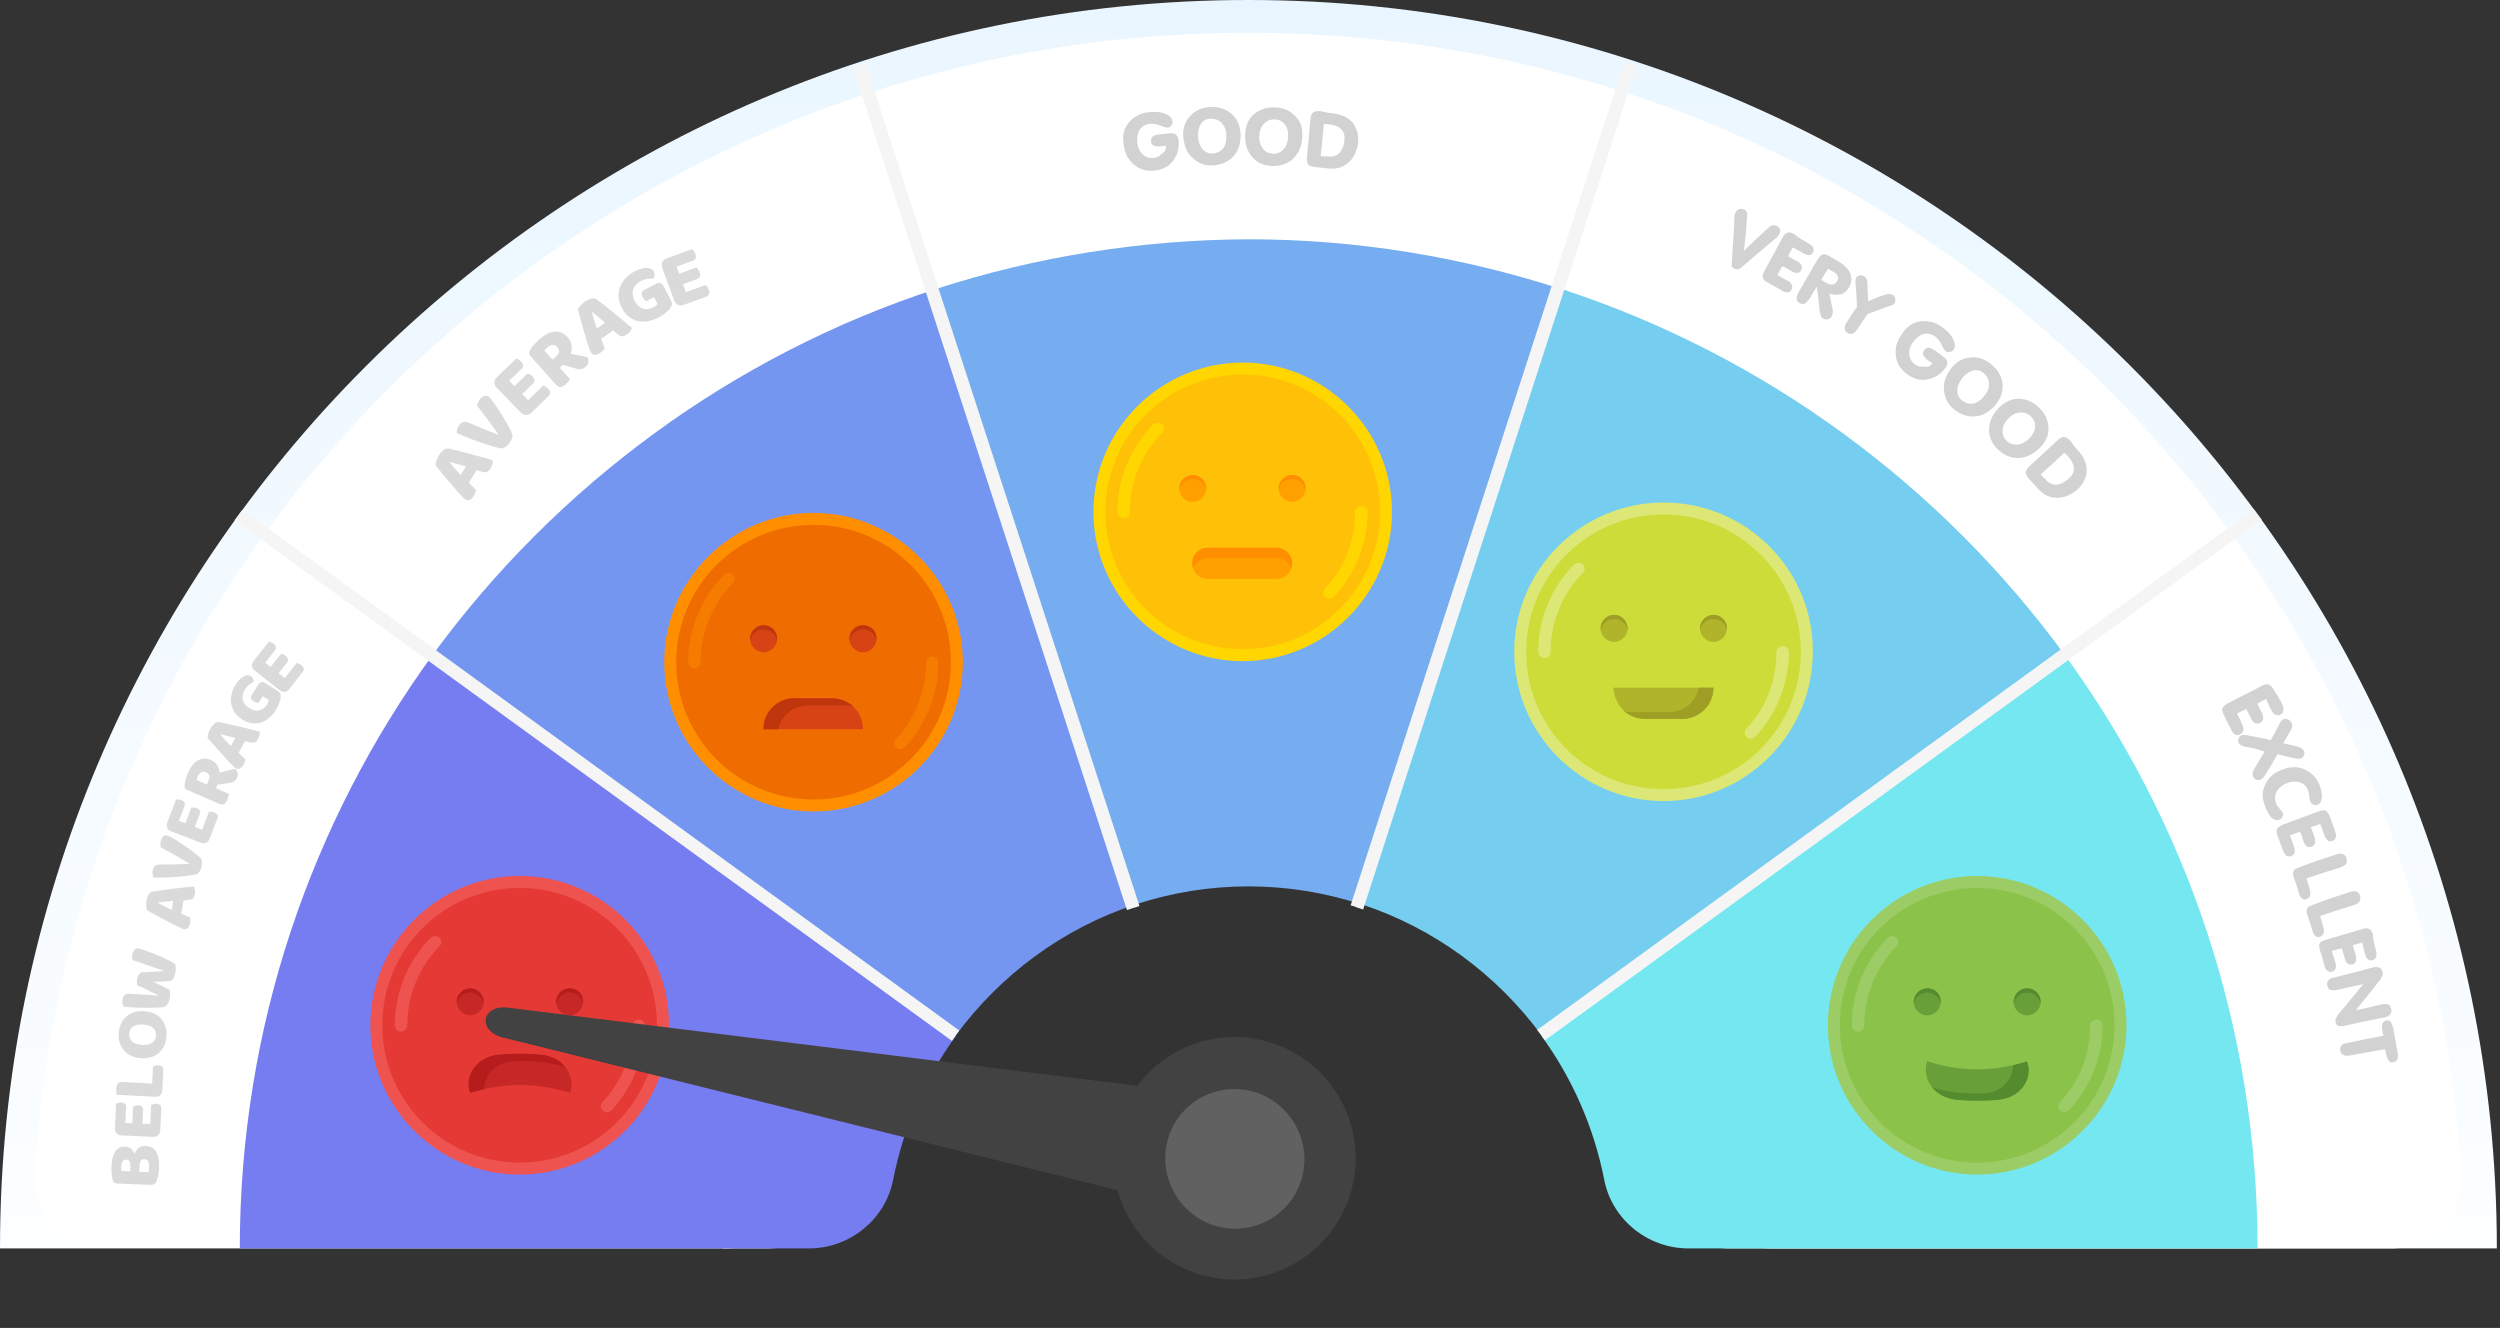 <svg width="369" height="196" viewBox="0 0 369 196" fill="none" xmlns="http://www.w3.org/2000/svg">
<rect x="0" y="0" width="369" height="196" fill="#333333" stroke="none"/>
<path d="M113.247 184.267C119.85 184.267 125.455 179.584 126.837 173.134C132.442 146.492 156.013 126.53 184.267 126.53C212.521 126.53 236.169 146.492 241.697 173.134C243.079 179.584 248.684 184.267 255.287 184.267H368.534C368.534 82.69 285.844 0 184.267 0C82.69 0 0 82.613 0 184.267H113.247Z" fill="url(#paint0_linear_2654_843)"/>
<path d="M106.721 184.268C116.626 184.268 125.225 177.742 128.066 168.298C135.36 144.19 157.779 126.608 184.267 126.608C210.756 126.608 233.175 144.19 240.469 168.298C243.309 177.742 251.985 184.268 261.813 184.268H353.025C358.937 184.268 363.697 179.277 363.313 173.366C357.632 79.312 279.625 4.838 184.19 4.838C88.755 4.838 10.826 79.312 5.144 173.289C4.76 179.201 9.521 184.191 15.432 184.191H106.721V184.268Z" fill="white"/>
<path d="M97.761 39.563C97.643 39.24 97.644 38.95 97.763 38.693C97.882 38.437 98.103 38.25 98.426 38.132L102.146 36.773C102.229 36.836 102.314 36.928 102.401 37.05C102.495 37.169 102.57 37.303 102.625 37.453C102.729 37.739 102.739 37.965 102.655 38.132C102.579 38.296 102.44 38.416 102.237 38.49L99.858 39.359L100.241 40.407L102.777 39.48C102.86 39.544 102.945 39.636 103.032 39.758C103.124 39.869 103.197 40 103.252 40.15C103.356 40.435 103.37 40.66 103.294 40.825C103.218 40.989 103.078 41.108 102.875 41.182L100.801 41.94L101.234 43.123L104.131 42.065C104.213 42.128 104.298 42.221 104.385 42.342C104.48 42.461 104.555 42.596 104.609 42.746C104.714 43.031 104.725 43.261 104.644 43.436C104.568 43.6 104.428 43.719 104.226 43.793L100.934 44.996C100.611 45.114 100.321 45.113 100.065 44.994C99.808 44.875 99.621 44.654 99.503 44.331L97.761 39.563Z" fill="#DADADA"/>
<path d="M99.039 44.372C99.152 44.593 99.197 44.777 99.173 44.924C99.149 45.071 99.077 45.237 98.958 45.425C98.887 45.533 98.792 45.654 98.671 45.787C98.547 45.913 98.405 46.04 98.245 46.167C98.089 46.3 97.917 46.429 97.728 46.553C97.547 46.672 97.36 46.782 97.168 46.88C96.655 47.142 96.14 47.321 95.622 47.415C95.1 47.502 94.601 47.493 94.124 47.386C93.651 47.269 93.211 47.05 92.803 46.728C92.396 46.406 92.05 45.968 91.766 45.412C91.467 44.828 91.31 44.266 91.294 43.726C91.285 43.182 91.379 42.68 91.575 42.221C91.774 41.75 92.058 41.331 92.427 40.962C92.803 40.59 93.226 40.284 93.696 40.043C94.372 39.697 94.963 39.534 95.468 39.554C95.976 39.564 96.319 39.743 96.498 40.092C96.592 40.277 96.628 40.461 96.605 40.644C96.582 40.826 96.529 40.988 96.448 41.128C96.216 41.112 95.939 41.124 95.617 41.163C95.299 41.191 94.972 41.291 94.638 41.462C94.039 41.768 93.65 42.183 93.469 42.707C93.295 43.228 93.362 43.791 93.672 44.396C93.84 44.723 94.032 44.984 94.249 45.179C94.469 45.363 94.701 45.492 94.945 45.565C95.185 45.63 95.432 45.648 95.686 45.617C95.936 45.578 96.182 45.497 96.424 45.373C96.581 45.293 96.712 45.208 96.819 45.117C96.925 45.027 97.001 44.948 97.047 44.879L96.533 43.875L95.39 44.46C95.308 44.404 95.212 44.322 95.103 44.216C95.002 44.106 94.915 43.98 94.842 43.837C94.711 43.581 94.673 43.367 94.729 43.194C94.792 43.019 94.916 42.883 95.101 42.788L96.906 41.864C97.12 41.755 97.314 41.732 97.49 41.794C97.67 41.846 97.814 41.979 97.924 42.193L99.039 44.372Z" fill="#DADADA"/>
<path d="M85.296 45.641C85.363 45.497 85.487 45.319 85.67 45.105C85.859 44.886 86.069 44.697 86.299 44.538C86.628 44.31 86.952 44.159 87.27 44.085C87.591 44 87.857 44.034 88.071 44.188C88.426 44.448 88.83 44.757 89.282 45.115C89.734 45.474 90.198 45.849 90.673 46.24C91.143 46.624 91.608 47.008 92.067 47.391C92.522 47.767 92.924 48.102 93.273 48.395C93.258 48.542 93.19 48.696 93.068 48.858C92.951 49.027 92.784 49.186 92.567 49.336C92.409 49.445 92.265 49.526 92.135 49.577C92.012 49.623 91.896 49.645 91.787 49.642C91.685 49.635 91.581 49.605 91.476 49.551C91.377 49.493 91.272 49.419 91.162 49.331L90.513 48.773L88.727 50.008C88.811 50.242 88.9 50.483 88.993 50.729C89.086 50.976 89.174 51.217 89.258 51.45C89.189 51.547 89.109 51.642 89.017 51.734C88.936 51.829 88.824 51.926 88.679 52.026C88.344 52.258 88.055 52.376 87.813 52.377C87.573 52.368 87.383 52.262 87.242 52.058C87.178 51.966 87.127 51.865 87.09 51.754C87.052 51.644 87.007 51.515 86.953 51.367C86.876 51.158 86.787 50.894 86.683 50.576C86.587 50.254 86.483 49.907 86.373 49.536C86.257 49.159 86.144 48.77 86.033 48.371C85.922 47.971 85.817 47.595 85.72 47.244C85.619 46.886 85.53 46.569 85.454 46.29C85.385 46.007 85.332 45.791 85.296 45.641ZM87.362 46.094C87.461 46.434 87.569 46.816 87.688 47.24C87.808 47.653 87.943 48.066 88.092 48.478L89.315 47.632C88.978 47.34 88.643 47.061 88.312 46.793C87.984 46.515 87.686 46.268 87.421 46.053L87.362 46.094Z" fill="#DADADA"/>
<path d="M82.62 54.27L84.153 55.99C84.104 56.066 84.015 56.177 83.888 56.323C83.766 56.463 83.637 56.595 83.5 56.717C83.362 56.84 83.229 56.937 83.1 57.009C82.983 57.081 82.864 57.123 82.745 57.133C82.631 57.138 82.514 57.108 82.393 57.044C82.272 56.981 82.142 56.871 82.004 56.716L78.243 52.497C78.131 52.372 78.079 52.247 78.086 52.123C78.094 51.987 78.139 51.845 78.221 51.697C78.36 51.444 78.551 51.183 78.793 50.914C79.029 50.638 79.3 50.365 79.605 50.093C80.429 49.359 81.204 48.978 81.931 48.952C82.658 48.926 83.285 49.208 83.812 49.8C84.142 50.17 84.328 50.572 84.371 51.005C84.415 51.438 84.369 51.843 84.234 52.221C84.71 52.322 85.166 52.407 85.604 52.478C86.042 52.548 86.414 52.635 86.72 52.737C86.846 52.999 86.88 53.259 86.82 53.516C86.76 53.762 86.632 53.973 86.435 54.149C86.303 54.266 86.177 54.352 86.055 54.407C85.932 54.463 85.811 54.495 85.692 54.506C85.572 54.516 85.448 54.509 85.319 54.484C85.19 54.46 85.059 54.427 84.925 54.385L83.095 53.846L82.62 54.27ZM82.123 52.575C82.349 52.373 82.478 52.157 82.508 51.926C82.533 51.69 82.445 51.458 82.242 51.231C82.04 51.004 81.814 50.9 81.563 50.92C81.313 50.928 81.03 51.073 80.714 51.355C80.624 51.435 80.555 51.502 80.507 51.556C80.458 51.61 80.406 51.672 80.351 51.743L81.549 53.086L82.123 52.575Z" fill="#DADADA"/>
<path d="M73.327 57.243C73.088 56.996 72.97 56.731 72.974 56.449C72.978 56.166 73.104 55.904 73.35 55.665L76.192 52.906C76.293 52.93 76.408 52.98 76.537 53.056C76.672 53.126 76.795 53.218 76.907 53.333C77.118 53.551 77.22 53.753 77.212 53.94C77.209 54.121 77.13 54.286 76.975 54.437L75.159 56.201L75.936 57.001L77.873 55.12C77.975 55.145 78.09 55.194 78.219 55.27C78.348 55.334 78.468 55.423 78.58 55.538C78.792 55.756 78.896 55.956 78.894 56.137C78.891 56.318 78.812 56.484 78.657 56.634L77.073 58.172L77.951 59.076L80.163 56.928C80.265 56.952 80.38 57.002 80.509 57.077C80.644 57.147 80.767 57.239 80.878 57.354C81.09 57.572 81.195 57.777 81.192 57.97C81.189 58.151 81.11 58.316 80.955 58.467L78.441 60.908C78.195 61.148 77.93 61.265 77.647 61.261C77.364 61.257 77.103 61.132 76.863 60.885L73.327 57.243Z" fill="#DADADA"/>
<path d="M75.659 64.233C75.664 64.38 75.619 64.57 75.525 64.802C75.435 65.028 75.303 65.25 75.127 65.468C74.916 65.73 74.698 65.924 74.473 66.051C74.242 66.172 74.03 66.212 73.837 66.171C73.639 66.124 73.387 66.06 73.083 65.979C72.772 65.893 72.431 65.793 72.06 65.68C71.695 65.56 71.308 65.434 70.901 65.301C70.493 65.157 70.085 65.008 69.675 64.853C69.266 64.698 68.868 64.542 68.481 64.385C68.094 64.227 67.736 64.072 67.407 63.92C67.39 63.763 67.412 63.575 67.474 63.358C67.535 63.13 67.641 62.922 67.791 62.735C67.977 62.505 68.177 62.358 68.392 62.295C68.606 62.22 68.871 62.254 69.188 62.397C69.934 62.72 70.656 63.023 71.352 63.307C72.047 63.579 72.772 63.865 73.527 64.164L73.572 64.108C73.122 63.468 72.621 62.783 72.07 62.051C71.524 61.314 70.973 60.588 70.418 59.874C70.452 59.717 70.501 59.561 70.564 59.406C70.632 59.245 70.731 59.084 70.862 58.922C71.047 58.691 71.258 58.537 71.495 58.461C71.725 58.379 71.958 58.433 72.195 58.624C72.332 58.734 72.504 58.929 72.71 59.209C72.922 59.482 73.15 59.804 73.395 60.176C73.639 60.536 73.886 60.925 74.135 61.342C74.39 61.753 74.624 62.151 74.836 62.538C75.048 62.913 75.23 63.255 75.382 63.563C75.529 63.866 75.621 64.089 75.659 64.233Z" fill="#DADADA"/>
<path d="M64.289 68.66C64.291 68.502 64.332 68.288 64.412 68.018C64.496 67.741 64.61 67.483 64.755 67.244C64.963 66.902 65.197 66.632 65.457 66.435C65.715 66.226 65.973 66.149 66.23 66.202C66.661 66.295 67.155 66.413 67.714 66.556C68.273 66.699 68.85 66.852 69.443 67.016C70.029 67.175 70.61 67.336 71.185 67.498C71.754 67.656 72.257 67.798 72.696 67.924C72.742 68.064 72.742 68.233 72.697 68.43C72.659 68.631 72.572 68.845 72.434 69.071C72.335 69.235 72.236 69.367 72.138 69.466C72.044 69.559 71.947 69.626 71.847 69.668C71.751 69.704 71.644 69.718 71.526 69.712C71.412 69.699 71.286 69.674 71.149 69.638L70.33 69.393L69.202 71.25C69.374 71.429 69.553 71.612 69.739 71.8C69.924 71.987 70.103 72.171 70.275 72.35C70.251 72.467 70.216 72.586 70.17 72.708C70.135 72.827 70.072 72.962 69.981 73.112C69.769 73.461 69.553 73.685 69.333 73.786C69.11 73.875 68.893 73.856 68.681 73.727C68.585 73.669 68.498 73.597 68.419 73.511C68.34 73.426 68.245 73.327 68.136 73.214C67.981 73.054 67.791 72.85 67.567 72.601C67.348 72.346 67.112 72.072 66.86 71.779C66.6 71.481 66.339 71.172 66.074 70.853C65.81 70.533 65.562 70.232 65.33 69.951C65.091 69.666 64.88 69.412 64.698 69.189C64.519 68.959 64.383 68.782 64.289 68.66ZM66.36 68.232C66.589 68.502 66.844 68.807 67.124 69.146C67.403 69.474 67.694 69.796 67.998 70.111L68.77 68.84C68.343 68.711 67.924 68.592 67.513 68.483C67.099 68.363 66.727 68.259 66.397 68.171L66.36 68.232Z" fill="#DADADA"/>
<path d="M172.091 21.5C171.815 21.506 171.645 21.53 171.412 21.598C170.965 21.628 170.582 21.614 170.324 21.513C170.067 21.411 169.935 21.221 169.886 20.882C169.881 20.605 169.919 20.392 170.127 20.153C170.317 20.022 170.676 19.866 171.123 19.836C171.739 19.782 171.972 19.714 172.526 19.703C173.036 19.63 173.356 19.688 173.595 19.896C173.833 20.104 173.945 20.401 173.974 20.848C174.039 22.018 173.758 22.96 173.114 23.782C172.469 24.603 171.562 25.046 170.435 25.174C169.309 25.301 168.304 25.065 167.438 24.357C166.573 23.649 166.023 22.723 165.871 21.426C165.612 20.11 165.868 18.998 166.576 18.133C167.283 17.268 168.273 16.674 169.677 16.541C170.569 16.482 171.337 16.509 172.002 16.796C172.668 17.081 172.994 17.416 173.068 17.925C173.136 18.158 172.991 18.352 172.845 18.547C172.7 18.741 172.511 18.873 172.297 18.834C172.127 18.859 171.762 18.738 171.247 18.535C170.732 18.331 170.198 18.235 169.751 18.265C169.072 18.363 168.587 18.606 168.213 19.146C167.903 19.641 167.787 20.282 167.866 21.069C167.945 21.856 168.276 22.467 168.708 22.821C169.185 23.238 169.656 23.378 170.273 23.324C170.783 23.25 171.142 23.094 171.433 22.705C171.981 22.418 172.165 22.01 172.091 21.5Z" fill="#212121" fill-opacity="0.2"/>
<path d="M174.668 20.365C174.516 19.069 174.879 17.976 175.63 17.174C176.338 16.309 177.415 15.841 178.692 15.795C179.97 15.75 181.063 16.113 181.908 16.928C182.71 17.679 183.115 18.8 183.116 20.015C183.099 21.335 182.756 22.321 182.004 23.123C181.252 23.926 180.301 24.306 179.068 24.414C177.898 24.479 176.912 24.135 176.11 23.384C175.244 22.676 174.82 21.662 174.668 20.365ZM176.839 20.26C176.917 21.047 177.141 21.639 177.511 22.037C177.924 22.497 178.439 22.701 179.056 22.647C179.673 22.592 180.158 22.349 180.512 21.916C180.865 21.484 181.045 20.799 181.009 20.076C180.994 19.245 180.77 18.653 180.356 18.192C179.943 17.731 179.428 17.528 178.768 17.519C178.107 17.51 177.622 17.754 177.248 18.294C176.938 18.789 176.76 19.474 176.839 20.26Z" fill="#212121" fill-opacity="0.2"/>
<path d="M183.778 20.024C183.796 18.703 184.202 17.673 184.998 16.934C185.793 16.195 186.915 15.79 188.172 15.851C189.493 15.869 190.503 16.383 191.287 17.241C192.069 18.1 192.323 19.139 192.199 20.44C192.074 21.742 191.624 22.708 190.828 23.448C190.033 24.187 189.038 24.504 187.824 24.505C186.566 24.444 185.643 24.057 184.904 23.261C184.121 22.403 183.76 21.345 183.778 20.024ZM185.866 20.07C185.838 20.837 185.999 21.473 186.412 21.933C186.763 22.438 187.278 22.641 187.875 22.694C188.472 22.747 188.958 22.503 189.418 22.09C189.835 21.614 190.039 21.098 190.13 20.288C190.158 19.52 190.06 18.84 189.646 18.38C189.296 17.875 188.781 17.672 188.183 17.62C187.523 17.61 186.995 17.791 186.577 18.267C186.117 18.681 185.894 19.302 185.866 20.07Z" fill="#212121" fill-opacity="0.2"/>
<path d="M196.622 16.715C197.22 16.767 197.691 16.908 198.055 17.029C198.463 17.213 198.828 17.333 199.11 17.605C199.649 17.978 200.043 18.546 200.249 19.245C200.516 19.9 200.507 20.561 200.435 21.265C200.204 22.547 199.71 23.451 198.871 24.127C198.032 24.803 197.056 25.013 195.817 24.845C195.113 24.773 194.793 24.715 194.088 24.643C193.598 24.61 193.297 24.445 193.102 24.299C192.971 24.11 192.859 23.814 192.892 23.324C193.084 21.041 193.232 19.91 193.424 17.627C193.457 17.137 193.578 16.773 193.83 16.597C194.083 16.422 194.423 16.373 194.913 16.406C195.705 16.604 196.025 16.662 196.622 16.715ZM194.931 23.03C195.252 23.087 195.421 23.063 195.805 23.077C196.553 23.212 197.189 23.051 197.587 22.681C197.985 22.312 198.314 21.709 198.405 20.898C198.54 20.15 198.423 19.578 198.01 19.116C197.64 18.719 197.081 18.453 196.271 18.361C195.949 18.304 195.78 18.328 195.396 18.314C195.219 20.213 195.152 21.194 194.931 23.03Z" fill="#212121" fill-opacity="0.2"/>
<path d="M35.395 184.267H119.39C125.378 184.267 130.676 180.044 131.828 174.132C133.363 166.301 136.588 159.084 141.118 152.865L63.802 96.74C45.99 121.309 35.395 151.56 35.395 184.267Z" fill="#757DF0"/>
<path d="M138.277 42.612L167.76 133.441C172.98 131.751 178.508 130.83 184.267 130.83C190.025 130.83 195.553 131.751 200.774 133.441L230.257 42.612C215.746 37.929 200.313 35.318 184.267 35.318C168.22 35.395 152.788 37.929 138.277 42.612Z" fill="#75ADF0"/>
<path d="M230.334 42.611L200.851 133.44C211.677 136.971 220.967 143.881 227.57 152.864L304.808 96.74C286.458 71.633 260.508 52.439 230.334 42.611Z" fill="#75CDF0"/>
<path d="M63.802 96.74L141.041 152.864C147.644 143.881 156.934 136.971 167.76 133.44L138.277 42.611C108.103 52.439 82.152 71.633 63.802 96.74Z" fill="#7596F0"/>
<path d="M227.493 152.865C232.023 159.084 235.247 166.301 236.783 174.132C237.934 180.044 243.232 184.267 249.221 184.267H333.216C333.216 151.56 322.697 121.309 304.808 96.74L227.493 152.865Z" fill="#75E7F0"/>
<g style="mix-blend-mode:luminosity">
<path d="M291.833 172.52C303.536 172.52 313.024 163.033 313.024 151.329C313.024 139.626 303.536 130.139 291.833 130.139C280.13 130.139 270.642 139.626 270.642 151.329C270.642 163.033 280.13 172.52 291.833 172.52Z" fill="#8BC34A"/>
<path d="M291.833 129.295C279.702 129.295 269.797 139.199 269.797 151.33C269.797 163.461 279.702 173.365 291.833 173.365C303.964 173.365 313.868 163.461 313.868 151.33C313.868 139.199 303.964 129.295 291.833 129.295ZM291.833 171.6C280.623 171.6 271.563 162.54 271.563 151.33C271.563 140.121 280.623 131.061 291.833 131.061C303.042 131.061 312.102 140.121 312.102 151.33C312.102 162.54 303.042 171.6 291.833 171.6Z" fill="#9CCC65"/>
<path d="M279.318 139.047C276.247 142.195 274.327 146.571 274.327 151.331L279.318 139.047Z" fill="#8BC34A"/>
<path d="M278.627 138.432C275.249 141.887 273.329 146.493 273.329 151.33C273.329 151.791 273.713 152.252 274.25 152.252C274.711 152.252 275.172 151.868 275.172 151.33C275.172 146.954 276.861 142.808 279.932 139.66C280.316 139.276 280.239 138.739 279.932 138.432C279.548 138.048 279.011 138.125 278.627 138.432Z" fill="#9CCC65"/>
<path d="M309.415 151.33L304.731 163.231C307.649 160.16 309.415 155.937 309.415 151.33Z" fill="#8BC34A"/>
<path d="M309.415 150.486C308.954 150.486 308.494 150.87 308.494 151.408C308.494 155.63 306.958 159.623 304.04 162.694C303.733 163.078 303.733 163.615 304.117 163.922C304.271 164.076 304.501 164.153 304.731 164.153C304.962 164.153 305.192 164.076 305.422 163.846C308.57 160.391 310.336 156.014 310.336 151.331C310.336 150.87 309.876 150.486 309.415 150.486Z" fill="#9CCC65"/>
<path d="M284.462 145.879C283.387 145.879 282.466 146.8 282.466 147.875C282.466 148.95 283.387 149.871 284.462 149.871C285.537 149.871 286.458 148.95 286.458 147.875C286.458 146.723 285.614 145.879 284.462 145.879Z" fill="#689F38"/>
<path d="M299.203 145.879C298.128 145.879 297.207 146.8 297.207 147.875C297.207 148.95 298.128 149.871 299.203 149.871C300.278 149.871 301.199 148.95 301.199 147.875C301.199 146.723 300.278 145.879 299.203 145.879Z" fill="#689F38"/>
<path d="M284.462 145.879C283.387 145.879 282.466 146.8 282.466 147.875C282.466 147.952 282.466 148.105 282.466 148.182C282.619 147.261 283.464 146.493 284.462 146.493C285.46 146.493 286.305 147.261 286.458 148.182C286.458 148.105 286.458 147.952 286.458 147.875C286.458 146.723 285.614 145.879 284.462 145.879Z" fill="#558B2F"/>
<path d="M299.203 145.879C298.128 145.879 297.207 146.8 297.207 147.875C297.207 147.952 297.207 148.105 297.207 148.182C297.361 147.261 298.205 146.493 299.203 146.493C300.201 146.493 301.046 147.261 301.199 148.182C301.199 148.105 301.199 147.952 301.199 147.875C301.199 146.723 300.278 145.879 299.203 145.879Z" fill="#558B2F"/>
<path d="M284.462 156.629C283.617 159.009 285.307 161.85 288.454 162.234C290.681 162.464 292.908 162.464 295.134 162.234C298.282 161.85 300.048 159.009 299.127 156.629C294.443 158.241 289.299 158.241 284.462 156.629Z" fill="#689F38"/>
<path d="M297.13 157.243C297.13 159.316 295.364 161.312 292.754 161.389C290.604 161.465 288.454 161.312 286.381 160.851C285.921 160.774 285.537 160.621 285.153 160.467C285.921 161.389 287.072 162.08 288.531 162.31C290.758 162.54 292.984 162.54 295.211 162.31C298.359 161.926 300.125 159.085 299.203 156.705C298.512 156.859 297.821 157.089 297.13 157.243Z" fill="#558B2F"/>
</g>
<g style="mix-blend-mode:luminosity">
<path d="M246.475 117.372C258.167 116.851 267.222 106.951 266.701 95.26C266.18 83.568 256.28 74.512 244.588 75.033C232.897 75.554 223.841 85.455 224.362 97.146C224.883 108.838 234.783 117.893 246.475 117.372Z" fill="#CDDC39"/>
<path d="M245.536 74.168C233.405 74.168 223.5 84.072 223.5 96.203C223.5 108.334 233.405 118.239 245.536 118.239C257.667 118.239 267.571 108.334 267.571 96.203C267.648 84.072 257.743 74.168 245.536 74.168ZM245.536 116.473C234.326 116.473 225.266 107.413 225.266 96.203C225.266 84.994 234.326 75.934 245.536 75.934C256.745 75.934 265.805 84.994 265.805 96.203C265.805 107.413 256.745 116.473 245.536 116.473Z" fill="#DCE775"/>
<path d="M232.33 83.305C228.952 86.76 227.032 91.366 227.032 96.203C227.032 96.664 227.416 97.125 227.954 97.125C228.414 97.125 228.875 96.741 228.875 96.203C228.875 91.827 230.564 87.681 233.635 84.533C234.019 84.149 233.942 83.612 233.635 83.305C233.251 82.997 232.714 82.997 232.33 83.305Z" fill="#DCE775"/>
<path d="M263.118 95.357C262.657 95.357 262.197 95.741 262.197 96.279C262.197 100.502 260.661 104.494 257.744 107.565C257.436 107.949 257.436 108.486 257.82 108.794C257.974 108.947 258.204 109.024 258.435 109.024C258.665 109.024 258.895 108.947 259.126 108.717C262.273 105.262 264.039 100.885 264.039 96.202C264.039 95.741 263.655 95.357 263.118 95.357Z" fill="#DCE775"/>
<path d="M238.242 90.752C237.167 90.752 236.246 91.673 236.246 92.748C236.246 93.823 237.167 94.744 238.242 94.744C239.317 94.744 240.238 93.823 240.238 92.748C240.238 91.673 239.317 90.752 238.242 90.752Z" fill="#AFB42B"/>
<path d="M252.906 90.752C251.831 90.752 250.91 91.673 250.91 92.748C250.91 93.823 251.831 94.744 252.906 94.744C253.981 94.744 254.903 93.823 254.903 92.748C254.903 91.673 253.981 90.752 252.906 90.752Z" fill="#AFB42B"/>
<path d="M238.242 90.752C237.167 90.752 236.246 91.673 236.246 92.748C236.246 92.825 236.246 92.978 236.246 93.055C236.399 92.134 237.244 91.366 238.242 91.366C239.24 91.366 240.084 92.134 240.238 93.055C240.238 92.978 240.238 92.825 240.238 92.748C240.161 91.597 239.317 90.752 238.242 90.752Z" fill="#9E9D24"/>
<path d="M252.906 90.752C251.831 90.752 250.91 91.673 250.91 92.748C250.91 92.825 250.91 92.978 250.91 93.055C251.064 92.134 251.908 91.366 252.906 91.366C253.904 91.366 254.749 92.134 254.903 93.055C254.903 92.978 254.903 92.825 254.903 92.748C254.903 91.597 253.981 90.752 252.906 90.752Z" fill="#9E9D24"/>
<path d="M242.772 106.107H248.3C250.833 106.107 252.906 104.034 252.906 101.5H238.165C238.242 104.034 240.238 106.107 242.772 106.107Z" fill="#AFB42B"/>
<path d="M246.304 105.109H240.776C240.392 105.109 240.085 105.032 239.701 104.955C240.545 105.646 241.62 106.107 242.772 106.107H248.3C250.833 106.107 252.906 104.034 252.906 101.5H250.757C250.373 103.573 248.53 105.109 246.304 105.109Z" fill="#9E9D24"/>
</g>
<g style="mix-blend-mode:luminosity">
<path d="M204.241 79.59C206.466 68.099 198.955 56.981 187.465 54.756C175.974 52.531 164.856 60.042 162.631 71.533C160.407 83.023 167.918 94.141 179.408 96.366C190.898 98.591 202.017 91.08 204.241 79.59Z" fill="#FFC107"/>
<path d="M183.422 53.514C171.291 53.514 161.387 63.418 161.387 75.549C161.387 87.68 171.291 97.584 183.422 97.584C195.553 97.584 205.457 87.68 205.457 75.549C205.457 63.418 195.553 53.514 183.422 53.514ZM183.422 95.818C172.212 95.818 163.153 86.758 163.153 75.549C163.153 64.339 172.212 55.28 183.422 55.28C194.632 55.28 203.691 64.339 203.691 75.549C203.691 86.758 194.555 95.818 183.422 95.818Z" fill="#FFD600"/>
<path d="M170.216 62.65C166.838 66.105 164.918 70.712 164.918 75.549C164.918 76.01 165.302 76.47 165.84 76.47C166.377 76.47 166.761 76.086 166.761 75.549C166.761 71.173 168.45 67.027 171.521 63.879C171.905 63.495 171.828 62.957 171.521 62.65C171.137 62.343 170.523 62.343 170.216 62.65Z" fill="#FFD600"/>
<path d="M200.928 74.705C200.467 74.705 200.006 75.089 200.006 75.626C200.006 79.849 198.471 83.842 195.553 86.913C195.246 87.297 195.246 87.834 195.63 88.141C195.783 88.295 196.014 88.371 196.244 88.371C196.474 88.371 196.705 88.295 196.935 88.064C200.083 84.609 201.849 80.233 201.849 75.55C201.849 75.089 201.465 74.705 200.928 74.705Z" fill="#FFD600"/>
<path d="M176.051 70.098C174.977 70.098 174.055 71.019 174.055 72.094C174.055 73.169 174.977 74.09 176.051 74.09C177.126 74.09 178.048 73.169 178.048 72.094C178.048 71.019 177.126 70.098 176.051 70.098Z" fill="#FFA000"/>
<path d="M190.716 70.098C189.641 70.098 188.72 71.019 188.72 72.094C188.72 73.169 189.641 74.09 190.716 74.09C191.791 74.09 192.712 73.169 192.712 72.094C192.712 71.019 191.868 70.098 190.716 70.098Z" fill="#FFA000"/>
<path d="M176.051 70.098C174.977 70.098 174.055 71.019 174.055 72.094C174.055 72.171 174.055 72.324 174.055 72.401C174.209 71.48 175.053 70.712 176.051 70.712C177.05 70.712 177.894 71.48 178.048 72.401C178.048 72.324 178.048 72.171 178.048 72.094C178.048 71.019 177.126 70.098 176.051 70.098Z" fill="#FF8F00"/>
<path d="M190.716 70.098C189.641 70.098 188.72 71.019 188.72 72.094C188.72 72.171 188.72 72.324 188.72 72.401C188.873 71.48 189.718 70.712 190.716 70.712C191.714 70.712 192.559 71.48 192.712 72.401C192.712 72.324 192.712 72.171 192.712 72.094C192.712 71.019 191.868 70.098 190.716 70.098Z" fill="#FF8F00"/>
<path d="M188.413 80.848H178.278C176.973 80.848 175.975 81.846 175.975 83.151C175.975 84.456 176.973 85.454 178.278 85.454H188.413C189.718 85.454 190.716 84.456 190.716 83.151C190.716 81.922 189.718 80.848 188.413 80.848Z" fill="#FFA000"/>
<path d="M188.413 80.848H178.278C176.973 80.848 175.975 81.846 175.975 83.151C175.975 83.458 176.051 83.688 176.128 83.919C176.435 83.074 177.28 82.383 178.278 82.383H188.413C189.411 82.383 190.255 82.997 190.562 83.919C190.639 83.688 190.716 83.381 190.716 83.151C190.716 81.922 189.718 80.848 188.413 80.848Z" fill="#FF8F00"/>
</g>
<g style="mix-blend-mode:luminosity">
<path d="M125.003 118.34C136.386 115.619 143.408 104.186 140.687 92.803C137.966 81.421 126.532 74.399 115.15 77.12C103.767 79.841 96.745 91.274 99.466 102.657C102.187 114.04 113.621 121.061 125.003 118.34Z" fill="#EF6C00"/>
<path d="M120.081 75.703C107.95 75.703 98.045 85.608 98.045 97.738C98.045 109.869 107.95 119.774 120.081 119.774C132.212 119.774 142.116 109.869 142.116 97.738C142.116 85.608 132.212 75.703 120.081 75.703ZM120.081 118.008C108.871 118.008 99.811 108.948 99.811 97.738C99.811 86.529 108.871 77.469 120.081 77.469C131.29 77.469 140.35 86.529 140.35 97.738C140.35 108.948 131.213 118.008 120.081 118.008Z" fill="#FF8F00"/>
<path d="M106.875 84.841C103.497 88.296 101.577 92.902 101.577 97.739C101.577 98.2 101.961 98.661 102.498 98.661C102.959 98.661 103.42 98.277 103.42 97.739C103.42 93.363 105.109 89.217 108.18 86.069C108.564 85.685 108.487 85.148 108.18 84.841C107.796 84.457 107.182 84.457 106.875 84.841Z" fill="#F57C00"/>
<path d="M137.586 96.894C137.125 96.894 136.664 97.278 136.664 97.816C136.664 102.039 135.129 106.031 132.211 109.102C131.904 109.486 131.904 110.024 132.288 110.331C132.442 110.484 132.672 110.561 132.902 110.561C133.133 110.561 133.363 110.484 133.593 110.254C136.741 106.799 138.507 102.423 138.507 97.739C138.507 97.278 138.123 96.894 137.586 96.894Z" fill="#F57C00"/>
<path d="M112.71 92.287C111.635 92.287 110.713 93.208 110.713 94.283C110.713 95.358 111.635 96.28 112.71 96.28C113.784 96.28 114.706 95.358 114.706 94.283C114.706 93.132 113.784 92.287 112.71 92.287Z" fill="#D84315"/>
<path d="M127.374 92.287C126.299 92.287 125.378 93.208 125.378 94.283C125.378 95.358 126.299 96.28 127.374 96.28C128.449 96.28 129.37 95.358 129.37 94.283C129.37 93.132 128.526 92.287 127.374 92.287Z" fill="#D84315"/>
<path d="M112.71 92.287C111.635 92.287 110.713 93.208 110.713 94.283C110.713 94.36 110.713 94.514 110.713 94.59C110.867 93.669 111.711 92.901 112.71 92.901C113.708 92.901 114.552 93.669 114.706 94.59C114.706 94.514 114.706 94.36 114.706 94.283C114.706 93.132 113.784 92.287 112.71 92.287Z" fill="#BF360C"/>
<path d="M127.374 92.287C126.299 92.287 125.378 93.208 125.378 94.283C125.378 94.36 125.378 94.514 125.378 94.59C125.531 93.669 126.376 92.901 127.374 92.901C128.372 92.901 129.217 93.669 129.37 94.59C129.37 94.514 129.37 94.36 129.37 94.283C129.37 93.132 128.526 92.287 127.374 92.287Z" fill="#BF360C"/>
<path d="M122.768 103.037H117.24C114.706 103.037 112.633 105.11 112.633 107.644H127.375C127.375 105.11 125.378 103.037 122.768 103.037Z" fill="#D84315"/>
<path d="M117.317 103.037C114.783 103.037 112.71 105.11 112.71 107.644H114.86C115.32 105.571 117.163 104.112 119.313 104.112H124.841C125.225 104.112 125.532 104.189 125.916 104.266C125.071 103.575 123.996 103.114 122.845 103.114H117.317V103.037Z" fill="#BF360C"/>
</g>
<g style="mix-blend-mode:luminosity">
<path d="M91.672 166.343C99.947 158.068 99.947 144.651 91.672 136.375C83.396 128.1 69.979 128.1 61.704 136.375C53.428 144.651 53.428 158.068 61.704 166.343C69.979 174.619 83.396 174.619 91.672 166.343Z" fill="#E53935"/>
<path d="M76.701 129.293C64.57 129.293 54.666 139.197 54.666 151.328C54.666 163.459 64.57 173.364 76.701 173.364C88.832 173.364 98.737 163.459 98.737 151.328C98.813 139.197 88.909 129.293 76.701 129.293ZM76.701 171.598C65.492 171.598 56.432 162.538 56.432 151.328C56.432 140.119 65.492 131.059 76.701 131.059C87.911 131.059 96.971 140.119 96.971 151.328C96.971 162.538 87.911 171.598 76.701 171.598Z" fill="#EF5350"/>
<path d="M63.572 138.43C60.194 141.885 58.274 146.492 58.274 151.329C58.274 151.789 58.658 152.25 59.196 152.25C59.656 152.25 60.117 151.866 60.117 151.329C60.117 146.952 61.806 142.806 64.877 139.658C65.261 139.274 65.184 138.737 64.877 138.43C64.417 138.046 63.879 138.123 63.572 138.43Z" fill="#EF5350"/>
<path d="M94.284 150.484C93.823 150.484 93.362 150.868 93.362 151.406C93.362 155.628 91.827 159.621 88.909 162.692C88.602 163.076 88.602 163.613 88.986 163.921C89.139 164.074 89.37 164.151 89.6 164.151C89.83 164.151 90.061 164.074 90.291 163.844C93.439 160.389 95.205 156.012 95.205 151.329C95.205 150.868 94.821 150.484 94.284 150.484Z" fill="#EF5350"/>
<path d="M69.407 145.877C68.332 145.877 67.411 146.798 67.411 147.873C67.411 148.948 68.332 149.869 69.407 149.869C70.482 149.869 71.404 148.948 71.404 147.873C71.327 146.722 70.482 145.877 69.407 145.877Z" fill="#C62828"/>
<path d="M84.072 145.877C82.997 145.877 82.076 146.798 82.076 147.873C82.076 148.948 82.997 149.869 84.072 149.869C85.147 149.869 86.068 148.948 86.068 147.873C86.068 146.722 85.224 145.877 84.072 145.877Z" fill="#C62828"/>
<path d="M69.407 145.877C68.332 145.877 67.411 146.798 67.411 147.873C67.411 147.95 67.411 148.104 67.411 148.18C67.565 147.259 68.409 146.491 69.407 146.491C70.406 146.491 71.25 147.259 71.404 148.18C71.404 148.104 71.404 147.95 71.404 147.873C71.327 146.722 70.482 145.877 69.407 145.877Z" fill="#B71C1C"/>
<path d="M84.072 145.877C82.997 145.877 82.076 146.798 82.076 147.873C82.076 147.95 82.076 148.104 82.076 148.18C82.229 147.259 83.074 146.491 84.072 146.491C85.07 146.491 85.915 147.259 86.068 148.18C86.068 148.104 86.068 147.95 86.068 147.873C86.068 146.722 85.224 145.877 84.072 145.877Z" fill="#B71C1C"/>
<path d="M80.079 155.704C77.853 155.474 75.626 155.474 73.4 155.704C70.252 156.088 68.486 158.929 69.407 161.309C74.167 159.773 79.311 159.773 84.148 161.309C84.993 158.852 83.227 156.088 80.079 155.704Z" fill="#C62828"/>
<path d="M80.079 155.704C77.853 155.474 75.626 155.474 73.4 155.704C70.252 156.088 68.486 158.929 69.407 161.309C70.098 161.078 70.789 160.925 71.48 160.771C71.48 158.698 73.246 156.702 75.856 156.625C78.006 156.549 80.156 156.702 82.229 157.163C82.69 157.24 83.073 157.393 83.457 157.547C82.69 156.549 81.461 155.858 80.079 155.704Z" fill="#B71C1C"/>
</g>
<path d="M255.618 38.614C255.803 35.88 255.923 34.56 256.012 31.88C256.033 31.806 256.053 31.732 256.073 31.658C256.093 31.584 256.113 31.509 256.153 31.361C256.288 31.159 256.422 30.957 256.684 30.869C256.948 30.781 257.17 30.841 257.466 30.922C257.668 31.056 257.796 31.17 257.83 31.339C257.864 31.507 257.952 31.769 257.872 32.066C257.72 34.093 257.626 35.022 257.401 37.029C258.807 35.66 259.546 34.986 260.931 33.691C261.16 33.435 261.422 33.347 261.611 33.239C261.779 33.205 262.002 33.265 262.224 33.325C262.5 33.48 262.702 33.614 262.716 33.856C262.824 34.045 262.764 34.267 262.609 34.544C262.589 34.618 262.475 34.746 262.455 34.82C262.36 34.874 262.32 35.022 262.227 35.076C260.182 36.749 259.139 37.66 257.168 39.353C256.96 39.535 256.771 39.643 256.584 39.751C256.415 39.785 256.193 39.725 255.971 39.664C255.768 39.53 255.64 39.416 255.586 39.322C255.647 39.099 255.632 38.857 255.618 38.614Z" fill="#212121" fill-opacity="0.2"/>
<path d="M266.793 35.836C267.218 36.031 267.454 36.334 267.635 36.542C267.724 36.805 267.738 37.047 267.603 37.249C267.449 37.526 267.261 37.634 267.018 37.648C266.776 37.661 266.405 37.561 266 37.292C265.448 36.983 265.172 36.829 264.619 36.52C264.33 36.998 264.176 37.275 263.941 37.847C264.419 38.136 264.642 38.197 265.12 38.485C265.545 38.68 265.801 38.909 265.889 39.171C265.977 39.434 265.991 39.676 265.856 39.878C265.702 40.154 265.514 40.263 265.271 40.276C265.029 40.29 264.658 40.19 264.253 39.921C263.775 39.632 263.573 39.498 263.074 39.283C262.766 39.836 262.611 40.112 262.322 40.59C262.874 40.899 263.151 41.054 263.704 41.363C264.128 41.557 264.385 41.786 264.472 42.048C264.561 42.311 264.574 42.553 264.44 42.756C264.285 43.032 264.097 43.14 263.855 43.154C263.612 43.168 263.242 43.067 262.911 42.819C262.156 42.375 261.732 42.181 260.977 41.737C260.552 41.542 260.296 41.314 260.209 41.051C260.12 40.789 260.201 40.493 260.395 40.068C261.496 38.06 262.001 37.083 263.102 35.074C263.296 34.65 263.599 34.413 263.862 34.326C264.124 34.238 264.495 34.338 264.899 34.607C265.614 35.199 265.964 35.373 266.793 35.836Z" fill="#212121" fill-opacity="0.2"/>
<path d="M268.136 42.326C267.712 43.007 267.539 43.357 267.115 44.038C266.847 44.443 266.638 44.625 266.43 44.807C266.167 44.895 265.924 44.908 265.648 44.754C265.372 44.6 265.189 44.391 265.176 44.149C265.162 43.906 265.263 43.536 265.437 43.185C266.593 41.271 267.116 40.22 268.271 38.306C268.54 37.901 268.768 37.645 269.031 37.557C269.294 37.469 269.664 37.57 270.069 37.839C270.621 38.148 270.898 38.302 271.376 38.591C272.26 39.148 272.826 39.7 273.109 40.413C273.393 41.126 273.287 41.813 272.863 42.494C272.575 42.973 272.158 43.337 271.653 43.439C271.147 43.54 270.589 43.548 270.017 43.313C270.186 44.155 270.288 44.66 270.457 45.501C270.545 45.763 270.559 46.006 270.499 46.228C270.438 46.45 270.398 46.599 270.358 46.747C270.223 46.949 270.035 47.057 269.772 47.145C269.53 47.159 269.288 47.173 269.085 47.038C268.958 46.924 268.829 46.81 268.796 46.642C268.688 46.453 268.673 46.211 268.586 45.948C268.429 44.474 268.387 43.747 268.136 42.326ZM268.808 41.315C269.085 41.47 269.286 41.604 269.563 41.758C269.913 41.933 270.209 42.013 270.452 41.999C270.695 41.986 270.977 41.824 271.131 41.547C271.286 41.271 271.346 41.049 271.258 40.786C271.171 40.524 270.988 40.315 270.637 40.141C270.287 39.966 270.159 39.852 269.809 39.677C269.406 40.284 269.231 40.634 268.808 41.315Z" fill="#212121" fill-opacity="0.2"/>
<path d="M278.151 43.53C278.414 43.442 278.676 43.354 278.898 43.414C279.141 43.401 279.289 43.441 279.418 43.555C279.62 43.69 279.728 43.878 279.741 44.12C279.755 44.363 279.789 44.531 279.655 44.733C279.52 44.935 279.238 45.097 278.807 45.219C278.807 45.219 278.807 45.219 278.733 45.199C277.494 45.659 276.875 45.889 275.637 46.349C275.079 47.232 274.717 47.69 274.159 48.573C273.89 48.977 273.681 49.159 273.419 49.247C273.157 49.336 272.934 49.275 272.658 49.121C272.382 48.966 272.294 48.704 272.28 48.461C272.266 48.219 272.367 47.848 272.616 47.518C273.173 46.635 273.461 46.157 274.093 45.294C274.044 44.008 274.003 43.28 273.879 41.974C273.852 41.489 273.858 41.173 273.993 40.971C274.128 40.769 274.315 40.66 274.558 40.647C274.801 40.633 275.023 40.693 275.224 40.827C275.353 40.942 275.482 41.056 275.515 41.224C275.623 41.413 275.637 41.655 275.63 41.971C275.686 42.941 275.713 43.426 275.749 44.47C276.745 44.024 277.196 43.828 278.151 43.53Z" fill="#212121" fill-opacity="0.2"/>
<path d="M285.218 53.635C285.009 53.455 284.866 53.359 284.647 53.255C284.295 52.978 284.018 52.712 283.894 52.464C283.771 52.217 283.799 51.988 283.989 51.702C284.171 51.493 284.341 51.359 284.656 51.321C284.885 51.35 285.256 51.474 285.609 51.75C286.104 52.121 286.322 52.226 286.742 52.588C287.171 52.873 287.37 53.13 287.409 53.445C287.447 53.759 287.333 54.054 287.056 54.406C286.323 55.321 285.485 55.835 284.456 56.016C283.428 56.197 282.457 55.921 281.533 55.264C280.609 54.608 280.019 53.76 279.847 52.655C279.676 51.551 279.884 50.494 280.637 49.427C281.322 48.274 282.256 47.617 283.361 47.446C284.465 47.274 285.598 47.493 286.732 48.331C287.436 48.883 287.989 49.416 288.293 50.073C288.598 50.73 288.618 51.197 288.332 51.626C288.227 51.845 287.99 51.892 287.751 51.94C287.513 51.987 287.285 51.959 287.151 51.788C287.009 51.693 286.818 51.359 286.57 50.864C286.322 50.369 285.989 49.94 285.636 49.664C285.065 49.283 284.542 49.141 283.903 49.293C283.342 49.455 282.827 49.855 282.361 50.493C281.894 51.131 281.733 51.807 281.818 52.36C281.895 52.988 282.152 53.407 282.647 53.779C283.076 54.064 283.447 54.188 283.924 54.093C284.523 54.245 284.933 54.064 285.218 53.635Z" fill="#212121" fill-opacity="0.2"/>
<path d="M287.894 54.511C288.646 53.444 289.647 52.872 290.741 52.777C291.846 52.605 292.96 52.977 293.942 53.795C294.923 54.614 295.494 55.614 295.58 56.785C295.675 57.88 295.228 58.985 294.418 59.89C293.524 60.862 292.609 61.367 291.514 61.462C290.419 61.557 289.457 61.205 288.466 60.462C287.552 59.729 287.048 58.815 286.953 57.72C286.78 56.615 287.142 55.577 287.894 54.511ZM289.581 55.882C289.114 56.52 288.885 57.11 288.895 57.653C288.895 58.272 289.143 58.767 289.637 59.139C290.133 59.51 290.657 59.653 291.21 59.567C291.761 59.481 292.352 59.091 292.808 58.529C293.352 57.9 293.58 57.31 293.58 56.691C293.58 56.072 293.332 55.576 292.847 55.129C292.361 54.681 291.837 54.539 291.198 54.691C290.637 54.853 290.047 55.244 289.581 55.882Z" fill="#212121" fill-opacity="0.2"/>
<path d="M294.904 60.339C295.8 59.367 296.79 58.872 297.875 58.853C298.961 58.833 300.066 59.281 300.961 60.166C301.933 61.061 302.342 62.118 302.352 63.28C302.362 64.442 301.857 65.385 300.896 66.271C299.934 67.156 298.953 67.576 297.867 67.595C296.782 67.614 295.829 67.186 294.925 66.376C294.029 65.491 293.6 64.586 293.582 63.501C293.571 62.339 294.009 61.31 294.904 60.339ZM296.428 61.767C295.895 62.319 295.59 62.9 295.591 63.519C295.515 64.129 295.762 64.624 296.172 65.062C296.581 65.5 297.105 65.643 297.724 65.643C298.352 65.566 298.848 65.319 299.457 64.776C299.99 64.223 300.371 63.652 300.371 63.033C300.447 62.423 300.199 61.928 299.789 61.49C299.304 61.043 298.79 60.824 298.161 60.9C297.542 60.9 296.962 61.215 296.428 61.767Z" fill="#212121" fill-opacity="0.2"/>
<path d="M306.676 66.451C307.086 66.889 307.343 67.308 307.533 67.641C307.714 68.051 307.905 68.384 307.934 68.775C308.086 69.412 308 70.098 307.687 70.755C307.448 71.422 307.001 71.908 306.477 72.384C305.448 73.184 304.478 73.527 303.401 73.47C302.325 73.413 301.459 72.918 300.648 71.966C300.173 71.442 299.973 71.185 299.496 70.661C299.153 70.309 299.039 69.985 298.992 69.747C299.02 69.519 299.135 69.223 299.487 68.881C301.153 67.309 302.019 66.566 303.685 64.994C304.038 64.651 304.371 64.461 304.675 64.499C304.981 64.537 305.267 64.728 305.61 65.08C306.066 65.756 306.266 66.013 306.676 66.451ZM301.2 70.023C301.401 70.28 301.543 70.375 301.819 70.642C302.287 71.242 302.867 71.546 303.411 71.537C303.953 71.527 304.601 71.299 305.21 70.756C305.81 70.289 306.105 69.784 306.105 69.165C306.096 68.622 305.858 68.051 305.315 67.442C305.114 67.184 304.972 67.089 304.696 66.823C303.295 68.118 302.591 68.804 301.2 70.023Z" fill="#212121" fill-opacity="0.2"/>
<path d="M336.781 103.793C337.012 104.177 337.089 104.561 337.012 104.868C337.012 105.175 336.858 105.328 336.551 105.482C336.321 105.635 336.014 105.559 335.783 105.482C335.553 105.328 335.323 105.021 335.169 104.637C334.862 104.1 334.785 103.793 334.478 103.179C333.941 103.409 333.71 103.562 333.173 103.87C333.403 104.33 333.557 104.637 333.787 105.098C334.017 105.482 334.094 105.866 334.017 106.096C334.017 106.326 333.864 106.557 333.557 106.71C333.326 106.864 333.019 106.864 332.789 106.71C332.559 106.557 332.328 106.326 332.175 105.866C331.944 105.405 331.791 105.175 331.561 104.637C331.023 104.944 330.716 105.021 330.179 105.328C330.486 105.866 330.639 106.173 330.87 106.787C331.1 107.171 331.177 107.555 331.1 107.785C331.1 108.016 330.946 108.246 330.639 108.399C330.409 108.553 330.102 108.553 329.871 108.399C329.641 108.246 329.411 108.016 329.257 107.555C328.873 106.787 328.643 106.403 328.259 105.559C328.029 105.098 327.952 104.791 328.029 104.561C328.106 104.33 328.336 104.1 328.72 103.87C330.716 102.795 331.791 102.334 333.787 101.259C334.248 101.029 334.555 100.952 334.862 101.029C335.092 101.106 335.399 101.413 335.63 101.873C336.167 102.641 336.398 103.025 336.781 103.793Z" fill="#212121" fill-opacity="0.2"/>
<path d="M331.484 110.242C331.177 110.165 330.947 110.088 330.793 110.012C330.639 109.935 330.486 109.781 330.409 109.628C330.332 109.397 330.332 109.244 330.409 109.014C330.486 108.783 330.639 108.63 330.793 108.553C330.87 108.476 331.023 108.476 331.177 108.476C331.33 108.476 331.561 108.476 331.791 108.553C333.173 108.783 333.787 108.937 335.169 109.244C335.707 108.323 335.937 107.862 336.398 106.941C336.551 106.71 336.628 106.48 336.705 106.403C336.782 106.326 336.935 106.25 337.012 106.173C337.242 106.096 337.473 106.096 337.703 106.173C337.933 106.25 338.087 106.48 338.24 106.71C338.317 106.864 338.317 107.017 338.317 107.248C338.317 107.478 338.164 107.708 338.01 107.939C337.626 108.63 337.396 109.014 337.012 109.705C337.78 109.858 338.24 110.012 339.008 110.165C339.315 110.242 339.546 110.319 339.699 110.472C339.853 110.549 340.006 110.703 340.083 110.856C340.16 111.087 340.16 111.24 340.083 111.47C340.006 111.701 339.853 111.854 339.699 111.931C339.469 112.008 339.162 112.008 338.701 111.931C337.703 111.701 337.166 111.547 336.167 111.317C335.476 112.545 335.093 113.16 334.402 114.311C334.402 114.311 334.402 114.388 334.325 114.388C334.094 114.772 333.864 115.002 333.634 115.079C333.403 115.156 333.25 115.156 333.02 115.079C332.789 115.002 332.636 114.849 332.559 114.618C332.482 114.465 332.482 114.311 332.482 114.081C332.482 113.927 332.636 113.697 332.789 113.39C333.403 112.392 333.634 111.931 334.248 110.933C333.096 110.549 332.559 110.396 331.484 110.242Z" fill="#212121" fill-opacity="0.2"/>
<path d="M334.325 118.995C333.864 117.843 333.864 116.845 334.325 115.847C334.786 114.849 335.553 114.081 336.782 113.621C337.934 113.16 339.085 113.083 340.083 113.544C341.158 114.005 341.926 114.772 342.387 115.924C342.617 116.615 342.771 117.229 342.694 117.767C342.617 118.304 342.463 118.688 342.08 118.765C341.849 118.842 341.619 118.842 341.465 118.765C341.235 118.688 341.081 118.534 341.005 118.304C340.928 118.151 340.928 117.92 340.851 117.536C340.774 117.152 340.774 116.845 340.621 116.615C340.39 116.001 340.007 115.617 339.392 115.463C338.855 115.31 338.164 115.31 337.473 115.617C336.782 115.924 336.321 116.308 336.014 116.845C335.784 117.383 335.707 117.92 335.937 118.534C336.014 118.842 336.244 119.072 336.475 119.379C336.782 119.686 336.935 119.916 336.935 119.993C337.012 120.147 337.012 120.377 336.859 120.607C336.782 120.838 336.628 120.915 336.398 120.991C336.014 121.145 335.63 120.991 335.17 120.607C334.939 120.224 334.555 119.686 334.325 118.995Z" fill="#212121" fill-opacity="0.2"/>
<path d="M344.613 122.526C344.766 122.987 344.843 123.294 344.766 123.601C344.69 123.831 344.536 124.062 344.229 124.138C343.922 124.215 343.692 124.215 343.538 123.985C343.308 123.831 343.154 123.524 343.001 123.063C342.77 122.449 342.693 122.142 342.463 121.605C341.926 121.835 341.619 121.912 341.081 122.065C341.235 122.603 341.388 122.833 341.542 123.371C341.695 123.831 341.772 124.138 341.695 124.446C341.619 124.676 341.465 124.906 341.158 124.983C340.851 125.06 340.62 125.06 340.467 124.906C340.237 124.753 340.083 124.445 339.929 123.985C339.776 123.447 339.699 123.217 339.469 122.756C338.855 122.987 338.624 123.064 338.01 123.294C338.24 123.908 338.317 124.215 338.547 124.829C338.701 125.29 338.701 125.597 338.701 125.827C338.624 126.058 338.471 126.288 338.164 126.365C337.856 126.442 337.626 126.442 337.473 126.288C337.242 126.135 337.089 125.827 336.935 125.444C336.628 124.599 336.474 124.215 336.167 123.371C336.014 122.91 335.937 122.603 336.091 122.372C336.167 122.142 336.474 121.989 336.858 121.758C339.008 120.99 340.083 120.53 342.233 119.762C342.693 119.608 343.077 119.532 343.308 119.685C343.538 119.839 343.768 120.146 343.922 120.607C344.152 121.298 344.306 121.681 344.613 122.526Z" fill="#212121" fill-opacity="0.2"/>
<path d="M346.806 131.674C347.267 131.521 347.574 131.521 347.804 131.597C348.035 131.674 348.265 131.904 348.342 132.212C348.419 132.519 348.419 132.826 348.265 133.056C348.111 133.286 347.804 133.44 347.42 133.594C345.424 134.208 344.426 134.515 342.43 135.206C342.66 135.82 342.737 136.127 342.891 136.741C343.044 137.202 343.044 137.509 342.967 137.74C342.891 137.97 342.737 138.123 342.43 138.277C342.123 138.354 341.892 138.354 341.739 138.123C341.509 137.97 341.355 137.663 341.278 137.202C341.048 136.358 340.894 135.974 340.587 135.129C340.434 134.668 340.434 134.361 340.51 134.131C340.587 133.901 340.894 133.747 341.278 133.594C343.505 132.749 344.656 132.365 346.806 131.674Z" fill="#212121" fill-opacity="0.2"/>
<path d="M344.806 126.127C345.267 125.974 345.574 125.974 345.804 126.05C346.035 126.127 346.265 126.358 346.342 126.665C346.419 126.972 346.419 127.279 346.265 127.509C346.111 127.74 345.804 127.893 345.42 128.047C343.424 128.661 342.426 128.968 340.43 129.659C340.66 130.273 340.737 130.58 340.891 131.195C341.044 131.655 341.044 131.962 340.967 132.193C340.891 132.423 340.737 132.577 340.43 132.73C340.123 132.807 339.892 132.807 339.739 132.577C339.509 132.423 339.355 132.116 339.278 131.655C339.048 130.811 338.894 130.427 338.587 129.582C338.434 129.122 338.434 128.814 338.51 128.584C338.587 128.354 338.894 128.2 339.278 128.047C341.505 127.202 342.656 126.818 344.806 126.127Z" fill="#212121" fill-opacity="0.2"/>
<path d="M350.645 140.119C350.799 140.58 350.799 140.964 350.722 141.194C350.645 141.425 350.492 141.655 350.185 141.732C349.877 141.808 349.647 141.732 349.494 141.578C349.263 141.425 349.11 141.041 349.033 140.657C348.879 140.043 348.803 139.735 348.649 139.121C348.112 139.275 347.804 139.351 347.267 139.505C347.421 140.043 347.497 140.273 347.651 140.81C347.804 141.271 347.804 141.578 347.728 141.885C347.651 142.116 347.497 142.269 347.19 142.346C346.883 142.423 346.653 142.346 346.499 142.192C346.269 142.039 346.115 141.732 346.038 141.271C345.885 140.734 345.808 140.503 345.655 139.966C345.04 140.119 344.733 140.196 344.196 140.35C344.349 140.964 344.426 141.271 344.657 141.885C344.81 142.346 344.81 142.653 344.733 142.96C344.657 143.19 344.503 143.344 344.196 143.421C343.889 143.498 343.658 143.421 343.505 143.267C343.275 143.114 343.121 142.807 343.044 142.346C342.814 141.501 342.737 141.117 342.43 140.273C342.276 139.812 342.276 139.428 342.353 139.275C342.43 139.044 342.737 138.891 343.198 138.737C345.424 138.123 346.499 137.739 348.649 137.125C349.11 136.971 349.494 136.971 349.724 137.125C349.954 137.278 350.185 137.586 350.261 138.046C350.261 138.814 350.415 139.198 350.645 140.119Z" fill="#212121" fill-opacity="0.2"/>
<path d="M344.964 146.109C344.503 146.186 344.196 146.186 343.965 146.109C343.735 146.032 343.582 145.802 343.505 145.495C343.428 145.188 343.505 144.957 343.658 144.727C343.812 144.497 344.119 144.343 344.58 144.266C346.806 143.729 347.958 143.422 350.184 142.808C350.568 142.731 350.875 142.731 351.183 142.808C351.413 142.884 351.566 143.115 351.643 143.422C351.72 143.652 351.72 143.806 351.643 143.959C351.566 144.113 351.49 144.343 351.336 144.573C349.877 146.416 349.186 147.337 347.728 149.103C349.263 148.796 349.954 148.643 351.49 148.259C351.95 148.182 352.257 148.182 352.488 148.259C352.718 148.336 352.872 148.566 352.948 148.95C353.025 149.257 352.948 149.564 352.795 149.718C352.641 149.948 352.334 150.101 351.874 150.178C349.57 150.639 348.342 150.869 346.038 151.407C345.655 151.483 345.347 151.483 345.117 151.407C344.887 151.33 344.733 151.1 344.733 150.792C344.656 150.639 344.733 150.409 344.81 150.255C344.887 150.101 345.04 149.871 345.194 149.641C346.653 147.952 347.344 147.03 348.802 145.264C347.19 145.572 346.422 145.802 344.964 146.109Z" fill="#212121" fill-opacity="0.2"/>
<path d="M351.797 152.865C351.72 152.558 351.72 152.404 351.643 152.174C351.566 151.713 351.566 151.329 351.643 151.099C351.72 150.869 351.95 150.715 352.181 150.638C352.488 150.561 352.718 150.638 352.872 150.869C353.025 151.099 353.179 151.406 353.256 151.867C353.486 153.249 353.639 153.863 353.87 155.245C353.947 155.706 353.947 156.089 353.87 156.32C353.793 156.55 353.563 156.704 353.256 156.78C352.948 156.857 352.718 156.78 352.565 156.55C352.411 156.32 352.257 156.013 352.181 155.552C352.104 155.245 352.104 155.091 352.027 154.861C349.954 155.245 348.956 155.398 346.883 155.782C346.422 155.859 346.115 155.859 345.885 155.706C345.655 155.629 345.501 155.398 345.424 155.091C345.347 154.784 345.424 154.554 345.578 154.324C345.731 154.093 346.038 154.016 346.499 153.94C348.726 153.479 349.724 153.249 351.797 152.865Z" fill="#212121" fill-opacity="0.2"/>
<path d="M35.779 75.242C35.395 75.78 35.011 76.24 34.627 76.778L63.188 97.508L140.504 153.632C140.657 153.402 140.888 153.095 141.041 152.865C141.195 152.634 141.425 152.327 141.579 152.097L64.34 95.972L35.779 75.242Z" fill="#F5F5F5"/>
<path d="M332.679 75.166L304.118 95.896L226.879 152.021C227.109 152.251 227.263 152.558 227.493 152.789C227.647 153.019 227.877 153.326 228.031 153.556L305.269 97.432L333.831 76.702C333.447 76.241 333.063 75.704 332.679 75.166Z" fill="#F5F5F5"/>
<path d="M74.375 153.177L178.449 179.027L180.013 170.503L181.577 161.979L75.13 148.745C71.041 148.179 70.329 152.221 74.375 153.177Z" fill="#424242"/>
<path d="M186.215 153.525C176.586 151.312 166.986 157.324 164.774 166.953C162.561 176.582 168.573 186.181 178.202 188.394C187.831 190.607 197.43 184.595 199.643 174.966C201.856 165.337 195.844 155.737 186.215 153.525Z" fill="#424242"/>
<path d="M172.171 169.075C171.143 174.628 174.773 179.961 180.326 180.989C185.879 182.017 191.211 178.387 192.24 172.834C193.268 167.281 189.638 161.948 184.085 160.92C178.532 159.892 173.199 163.522 172.171 169.075Z" fill="#616161"/>
<path d="M173.022 166.915C170.687 172.049 172.955 178.104 178.088 180.439C183.222 182.775 189.277 180.507 191.612 175.373C193.948 170.24 191.68 164.185 186.546 161.849C181.413 159.514 175.358 161.782 173.022 166.915Z" fill="#616161"/>
<path d="M127.72 9.252C127.105 9.482 126.491 9.636 125.877 9.866L136.779 43.495L166.339 134.323C166.646 134.246 166.953 134.093 167.26 134.016C167.567 133.939 167.875 133.863 168.182 133.709L138.622 42.881L127.72 9.252Z" fill="#F5F5F5"/>
<path d="M241.581 9.79C240.967 9.56 240.352 9.406 239.738 9.176L228.836 42.804L199.353 133.633C199.66 133.71 199.967 133.786 200.274 133.94C200.581 134.017 200.889 134.17 201.196 134.247L230.678 43.419L241.581 9.79Z" fill="#F5F5F5"/>
<path d="M37.609 98.994C37.361 98.799 37.222 98.574 37.191 98.316C37.16 98.059 37.242 97.807 37.437 97.559L39.677 94.706C39.772 94.716 39.882 94.747 40.009 94.799C40.14 94.846 40.263 94.915 40.378 95.005C40.597 95.177 40.714 95.349 40.729 95.519C40.749 95.684 40.698 95.844 40.576 95.999L39.143 97.823L39.947 98.454L41.475 96.51C41.57 96.519 41.681 96.55 41.807 96.603C41.932 96.645 42.052 96.712 42.167 96.802C42.386 96.974 42.506 97.142 42.526 97.307C42.545 97.472 42.494 97.632 42.372 97.787L41.123 99.378L42.031 100.09L43.775 97.869C43.87 97.878 43.981 97.909 44.107 97.962C44.238 98.009 44.361 98.078 44.477 98.168C44.696 98.34 44.816 98.513 44.837 98.688C44.856 98.853 44.805 99.013 44.683 99.169L42.701 101.693C42.506 101.941 42.28 102.08 42.023 102.111C41.766 102.142 41.513 102.06 41.266 101.865L37.609 98.994Z" fill="#DADADA"/>
<path d="M41.005 101.996C41.196 102.118 41.317 102.242 41.366 102.369C41.416 102.496 41.436 102.662 41.428 102.865C41.423 102.983 41.403 103.123 41.37 103.284C41.331 103.441 41.277 103.607 41.21 103.781C41.148 103.96 41.072 104.141 40.98 104.326C40.893 104.505 40.796 104.677 40.69 104.844C40.406 105.289 40.082 105.669 39.716 105.984C39.345 106.294 38.946 106.518 38.52 106.655C38.092 106.782 37.642 106.813 37.171 106.748C36.7 106.682 36.224 106.496 35.742 106.189C35.235 105.867 34.85 105.496 34.587 105.076C34.328 104.651 34.169 104.211 34.111 103.757C34.051 103.293 34.081 102.83 34.201 102.368C34.325 101.9 34.517 101.462 34.777 101.054C35.151 100.467 35.542 100.064 35.95 99.846C36.355 99.618 36.71 99.6 37.013 99.793C37.173 99.895 37.287 100.024 37.353 100.179C37.419 100.334 37.453 100.486 37.454 100.635C37.263 100.73 37.05 100.868 36.813 101.047C36.575 101.217 36.364 101.447 36.179 101.738C35.848 102.257 35.733 102.765 35.833 103.263C35.937 103.755 36.251 104.168 36.776 104.503C37.061 104.684 37.334 104.801 37.595 104.855C37.854 104.898 38.097 104.892 38.323 104.836C38.544 104.777 38.747 104.676 38.933 104.534C39.113 104.388 39.27 104.209 39.403 103.999C39.49 103.863 39.554 103.735 39.596 103.614C39.639 103.493 39.662 103.395 39.666 103.32L38.795 102.765L38.163 103.757C38.072 103.751 37.959 103.731 37.824 103.697C37.693 103.657 37.565 103.598 37.442 103.519C37.219 103.378 37.09 103.226 37.054 103.064C37.022 102.896 37.057 102.732 37.16 102.571L38.157 101.004C38.275 100.819 38.418 100.71 38.586 100.678C38.752 100.636 38.928 100.674 39.113 100.792L41.005 101.996Z" fill="#DADADA"/>
<path d="M30.642 108.891C30.639 108.747 30.671 108.55 30.735 108.3C30.804 108.044 30.901 107.805 31.027 107.581C31.207 107.262 31.413 107.008 31.646 106.82C31.875 106.621 32.109 106.543 32.346 106.584C32.743 106.656 33.2 106.75 33.715 106.864C34.231 106.978 34.763 107.101 35.311 107.234C35.853 107.362 36.389 107.492 36.921 107.624C37.446 107.752 37.911 107.867 38.316 107.969C38.362 108.096 38.368 108.25 38.332 108.432C38.303 108.618 38.23 108.816 38.111 109.027C38.025 109.18 37.938 109.304 37.851 109.398C37.768 109.485 37.681 109.55 37.591 109.591C37.504 109.626 37.406 109.643 37.298 109.641C37.193 109.632 37.078 109.613 36.951 109.584L36.193 109.384L35.216 111.117C35.379 111.276 35.548 111.439 35.724 111.605C35.899 111.771 36.068 111.934 36.231 112.093C36.212 112.2 36.184 112.31 36.145 112.423C36.117 112.533 36.063 112.658 35.984 112.799C35.8 113.124 35.609 113.336 35.411 113.435C35.21 113.523 35.01 113.512 34.812 113.4C34.723 113.35 34.641 113.286 34.566 113.211C34.491 113.135 34.402 113.047 34.298 112.946C34.151 112.804 33.972 112.623 33.76 112.403C33.551 112.176 33.327 111.932 33.087 111.67C32.841 111.405 32.593 111.131 32.341 110.846C32.089 110.561 31.853 110.293 31.633 110.043C31.406 109.789 31.206 109.562 31.032 109.363C30.862 109.158 30.732 109 30.642 108.891ZM32.525 108.439C32.742 108.679 32.985 108.95 33.252 109.252C33.516 109.544 33.792 109.83 34.08 110.11L34.75 108.923C34.355 108.818 33.968 108.722 33.588 108.634C33.206 108.536 32.862 108.452 32.557 108.381L32.525 108.439Z" fill="#DADADA"/>
<path d="M31.877 116.353L33.814 117.191C33.802 117.274 33.771 117.4 33.722 117.57C33.675 117.734 33.618 117.893 33.551 118.047C33.484 118.202 33.411 118.334 33.332 118.443C33.263 118.549 33.18 118.629 33.084 118.684C32.992 118.731 32.883 118.752 32.758 118.746C32.633 118.74 32.483 118.699 32.308 118.623L27.557 116.569C27.415 116.508 27.324 116.425 27.282 116.319C27.236 116.203 27.218 116.068 27.23 115.913C27.248 115.649 27.305 115.359 27.403 115.042C27.493 114.722 27.613 114.39 27.761 114.047C28.162 113.119 28.66 112.504 29.253 112.202C29.847 111.9 30.477 111.892 31.142 112.18C31.559 112.361 31.869 112.622 32.072 112.965C32.275 113.309 32.393 113.663 32.427 114.029C32.861 113.929 33.274 113.824 33.665 113.714C34.056 113.603 34.398 113.532 34.691 113.499C34.898 113.668 35.026 113.871 35.075 114.108C35.12 114.335 35.095 114.56 34.999 114.782C34.935 114.93 34.863 115.05 34.783 115.143C34.703 115.236 34.615 115.31 34.52 115.365C34.424 115.419 34.318 115.461 34.202 115.491C34.085 115.52 33.963 115.543 33.836 115.56L32.108 115.819L31.877 116.353ZM30.81 115.138C30.92 114.882 30.944 114.653 30.88 114.45C30.809 114.243 30.646 114.085 30.391 113.975C30.135 113.864 29.907 113.865 29.706 113.978C29.502 114.081 29.323 114.311 29.169 114.668C29.125 114.769 29.094 114.851 29.074 114.914C29.055 114.978 29.036 115.049 29.017 115.129L30.531 115.783L30.81 115.138Z" fill="#DADADA"/>
<path d="M25.285 122.717C24.991 122.605 24.791 122.43 24.685 122.194C24.579 121.957 24.583 121.692 24.695 121.398L25.991 118.01C26.085 117.991 26.2 117.988 26.336 118.001C26.475 118.007 26.613 118.036 26.75 118.088C27.01 118.188 27.172 118.317 27.237 118.475C27.305 118.626 27.303 118.794 27.233 118.979L26.404 121.145L27.359 121.51L28.242 119.2C28.336 119.181 28.451 119.178 28.587 119.191C28.719 119.195 28.854 119.222 28.99 119.275C29.25 119.374 29.414 119.5 29.482 119.651C29.549 119.802 29.548 119.971 29.477 120.155L28.755 122.044L29.833 122.457L30.842 119.818C30.936 119.799 31.05 119.796 31.187 119.809C31.326 119.815 31.463 119.844 31.6 119.897C31.86 119.996 32.026 120.126 32.098 120.287C32.166 120.438 32.164 120.606 32.094 120.791L30.947 123.789C30.834 124.083 30.66 124.283 30.423 124.389C30.187 124.494 29.922 124.491 29.627 124.378L25.285 122.717Z" fill="#DADADA"/>
<path d="M29.715 126.781C29.773 126.903 29.805 127.079 29.81 127.309C29.818 127.531 29.788 127.766 29.721 128.013C29.639 128.31 29.527 128.553 29.385 128.742C29.235 128.929 29.072 129.04 28.895 129.075C28.711 129.109 28.477 129.147 28.191 129.191C27.899 129.232 27.576 129.273 27.223 129.314C26.872 129.347 26.502 129.383 26.112 129.42C25.717 129.449 25.319 129.474 24.919 129.493C24.518 129.513 24.127 129.528 23.744 129.537C23.362 129.547 23.005 129.548 22.672 129.541C22.601 129.415 22.551 129.249 22.523 129.044C22.49 128.83 22.503 128.617 22.561 128.405C22.632 128.144 22.747 127.947 22.904 127.815C23.057 127.675 23.292 127.606 23.61 127.609C24.355 127.608 25.071 127.598 25.76 127.581C26.443 127.555 27.156 127.53 27.9 127.505L27.917 127.441C27.305 127.069 26.633 126.677 25.903 126.264C25.174 125.845 24.446 125.437 23.719 125.041C23.69 124.897 23.674 124.748 23.67 124.595C23.668 124.435 23.692 124.263 23.742 124.079C23.814 123.818 23.934 123.612 24.105 123.461C24.268 123.308 24.484 123.268 24.753 123.341C24.908 123.384 25.124 123.484 25.399 123.643C25.677 123.795 25.987 123.982 26.328 124.204C26.665 124.418 27.015 124.654 27.377 124.912C27.741 125.164 28.084 125.413 28.404 125.66C28.718 125.898 28.996 126.118 29.237 126.32C29.471 126.521 29.63 126.675 29.715 126.781Z" fill="#DADADA"/>
<path d="M21.704 134.349C21.652 134.214 21.613 134.018 21.588 133.762C21.564 133.498 21.573 133.24 21.614 132.987C21.673 132.625 21.779 132.316 21.932 132.058C22.079 131.793 22.271 131.638 22.508 131.595C22.905 131.526 23.366 131.456 23.89 131.386C24.413 131.315 24.955 131.247 25.515 131.182C26.068 131.116 26.616 131.053 27.16 130.994C27.698 130.932 28.174 130.88 28.589 130.836C28.676 130.939 28.735 131.083 28.764 131.266C28.801 131.45 28.8 131.661 28.761 131.9C28.733 132.073 28.695 132.219 28.646 132.337C28.598 132.449 28.539 132.539 28.468 132.609C28.398 132.672 28.312 132.721 28.21 132.757C28.109 132.785 27.994 132.807 27.865 132.823L27.085 132.897L26.765 134.86C26.973 134.953 27.188 135.048 27.41 135.143C27.632 135.239 27.847 135.333 28.054 135.426C28.074 135.533 28.085 135.646 28.088 135.766C28.099 135.879 28.092 136.015 28.066 136.174C28.006 136.543 27.9 136.808 27.748 136.969C27.589 137.121 27.398 137.179 27.174 137.142C27.072 137.126 26.974 137.095 26.877 137.05C26.78 137.004 26.666 136.952 26.535 136.894C26.348 136.811 26.117 136.703 25.841 136.569C25.567 136.428 25.273 136.277 24.958 136.114C24.636 135.95 24.307 135.778 23.973 135.597C23.639 135.417 23.325 135.247 23.031 135.088C22.731 134.928 22.465 134.784 22.233 134.657C22.002 134.523 21.826 134.42 21.704 134.349ZM23.315 133.274C23.602 133.425 23.924 133.596 24.279 133.787C24.627 133.97 24.985 134.144 25.352 134.307L25.571 132.962C25.164 133 24.767 133.043 24.381 133.091C23.988 133.131 23.637 133.171 23.326 133.209L23.315 133.274Z" fill="#DADADA"/>
<path d="M20.244 145.422C20.226 145.335 20.213 145.205 20.206 145.031C20.193 144.848 20.205 144.671 20.243 144.499C20.308 144.198 20.41 143.958 20.546 143.777C20.676 143.596 20.831 143.502 21.012 143.497C21.323 143.482 21.614 143.47 21.886 143.462C22.152 143.445 22.41 143.43 22.661 143.417C22.904 143.402 23.146 143.391 23.388 143.384C23.631 143.369 23.884 143.361 24.147 143.358L24.159 143.304C23.736 143.145 23.333 142.997 22.951 142.861C22.561 142.724 22.18 142.592 21.81 142.467C21.433 142.34 21.063 142.214 20.7 142.09C20.33 141.964 19.956 141.838 19.579 141.711C19.486 141.413 19.473 141.114 19.538 140.813C19.596 140.548 19.703 140.332 19.86 140.163C20.017 139.995 20.231 139.94 20.503 140C20.66 140.034 20.882 140.101 21.168 140.201C21.448 140.292 21.761 140.405 22.106 140.54C22.453 140.668 22.816 140.811 23.194 140.968C23.572 141.126 23.932 141.283 24.273 141.439C24.613 141.596 24.921 141.749 25.196 141.899C25.465 142.04 25.671 142.164 25.813 142.27C25.89 142.399 25.934 142.592 25.945 142.85C25.957 143.107 25.934 143.365 25.878 143.623C25.805 143.959 25.699 144.236 25.562 144.454C25.419 144.663 25.26 144.774 25.084 144.788C24.778 144.819 24.416 144.845 23.998 144.867C23.581 144.888 23.123 144.909 22.624 144.927C23.068 145.129 23.5 145.332 23.92 145.536C24.341 145.74 24.696 145.919 24.985 146.072C25.062 146.201 25.109 146.38 25.127 146.609C25.144 146.837 25.125 147.081 25.069 147.338C24.999 147.661 24.892 147.945 24.748 148.191C24.599 148.428 24.433 148.569 24.252 148.612C24.109 148.648 23.903 148.678 23.636 148.702C23.362 148.718 23.056 148.73 22.717 148.738C22.37 148.745 21.998 148.751 21.6 148.754C21.203 148.75 20.807 148.742 20.412 148.731C20.019 148.713 19.637 148.694 19.266 148.673C18.889 148.651 18.546 148.621 18.239 148.584C18.168 148.464 18.113 148.306 18.073 148.109C18.033 147.913 18.036 147.711 18.081 147.504C18.14 147.232 18.25 147.023 18.409 146.878C18.562 146.724 18.783 146.656 19.072 146.673C19.827 146.718 20.456 146.757 20.958 146.792C21.462 146.819 21.877 146.846 22.201 146.871C22.52 146.888 22.767 146.905 22.944 146.921C23.12 146.937 23.261 146.945 23.366 146.945L23.378 146.891C23.105 146.765 22.854 146.646 22.623 146.536C22.392 146.425 22.161 146.315 21.93 146.205C21.693 146.086 21.442 145.964 21.177 145.838C20.905 145.712 20.594 145.573 20.244 145.422Z" fill="#DADADA"/>
<path d="M20.821 156.192C20.251 156.155 19.752 156.035 19.324 155.832C18.897 155.621 18.547 155.353 18.274 155.027C17.995 154.693 17.791 154.313 17.665 153.886C17.538 153.453 17.491 152.991 17.522 152.501C17.553 152.011 17.659 151.562 17.839 151.155C18.02 150.741 18.27 150.386 18.59 150.091C18.903 149.795 19.284 149.574 19.734 149.426C20.184 149.271 20.695 149.212 21.265 149.249C21.835 149.285 22.338 149.405 22.773 149.609C23.2 149.813 23.554 150.081 23.834 150.415C24.107 150.741 24.306 151.121 24.433 151.555C24.559 151.989 24.607 152.454 24.575 152.951C24.543 153.449 24.437 153.904 24.256 154.319C24.068 154.733 23.814 155.084 23.495 155.371C23.175 155.659 22.791 155.877 22.341 156.025C21.891 156.172 21.384 156.228 20.821 156.192ZM20.948 154.217C21.613 154.26 22.119 154.156 22.465 153.907C22.811 153.657 22.999 153.306 23.028 152.853C23.058 152.392 22.916 152.016 22.605 151.724C22.293 151.433 21.804 151.266 21.139 151.223C20.481 151.181 19.979 151.285 19.632 151.534C19.286 151.776 19.099 152.128 19.069 152.589C19.04 153.042 19.181 153.418 19.493 153.717C19.797 154.008 20.282 154.175 20.948 154.217Z" fill="#DADADA"/>
<path d="M23.96 160.904C23.945 161.219 23.841 161.463 23.649 161.637C23.457 161.811 23.204 161.89 22.889 161.875L17.214 161.593C17.203 161.512 17.191 161.383 17.178 161.206C17.157 161.029 17.151 160.86 17.159 160.699C17.167 160.531 17.189 160.385 17.225 160.262C17.253 160.132 17.302 160.024 17.373 159.939C17.443 159.855 17.538 159.794 17.657 159.755C17.776 159.717 17.931 159.703 18.121 159.712L22.457 159.927L22.582 157.414C22.665 157.366 22.777 157.324 22.918 157.287C23.052 157.25 23.192 157.235 23.339 157.242C23.631 157.256 23.837 157.329 23.955 157.46C24.066 157.59 24.116 157.757 24.106 157.962L23.96 160.904Z" fill="#DADADA"/>
<path d="M17.944 167.585C17.629 167.571 17.384 167.468 17.209 167.277C17.035 167.085 16.954 166.832 16.969 166.518L17.133 162.894C17.216 162.847 17.324 162.808 17.457 162.777C17.591 162.739 17.731 162.724 17.878 162.73C18.156 162.743 18.351 162.814 18.462 162.944C18.574 163.066 18.625 163.226 18.616 163.424L18.511 165.741L19.532 165.787L19.645 163.316C19.727 163.269 19.835 163.23 19.969 163.199C20.095 163.161 20.232 163.145 20.378 163.152C20.656 163.164 20.851 163.232 20.963 163.354C21.075 163.477 21.126 163.637 21.117 163.834L21.026 165.855L22.178 165.907L22.306 163.085C22.389 163.038 22.497 162.998 22.631 162.968C22.765 162.93 22.905 162.914 23.051 162.921C23.329 162.933 23.528 163.005 23.647 163.135C23.758 163.257 23.81 163.417 23.801 163.615L23.655 166.821C23.641 167.136 23.538 167.381 23.347 167.555C23.156 167.73 22.903 167.81 22.588 167.796L17.944 167.585Z" fill="#DADADA"/>
<path d="M21.901 173.006C21.934 172.905 21.962 172.774 21.983 172.614C21.997 172.453 22.007 172.299 22.014 172.153C22.026 171.86 21.977 171.616 21.868 171.421C21.752 171.218 21.566 171.111 21.31 171.1C21.068 171.09 20.893 171.164 20.783 171.32C20.674 171.477 20.613 171.72 20.599 172.05L20.561 172.95L21.901 173.006ZM19.221 172.894L19.255 172.092C19.268 171.777 19.219 171.548 19.108 171.404C18.997 171.253 18.828 171.172 18.601 171.163C18.403 171.154 18.242 171.232 18.118 171.395C17.994 171.552 17.925 171.794 17.912 172.124C17.907 172.234 17.905 172.362 17.906 172.509C17.908 172.648 17.914 172.758 17.925 172.839L19.221 172.894ZM23.479 172.358C23.474 172.482 23.464 172.628 23.45 172.796C23.435 172.964 23.413 173.14 23.384 173.322C23.354 173.496 23.317 173.671 23.273 173.845C23.237 174.02 23.186 174.179 23.122 174.323C22.951 174.719 22.675 174.909 22.294 174.893L17.166 174.678C17.012 174.671 16.897 174.626 16.82 174.542C16.736 174.451 16.671 174.33 16.626 174.182C16.549 173.929 16.499 173.616 16.479 173.241C16.45 172.865 16.444 172.48 16.461 172.085C16.5 171.148 16.688 170.433 17.024 169.941C17.36 169.449 17.858 169.217 18.516 169.245C18.846 169.259 19.127 169.366 19.361 169.566C19.587 169.767 19.748 170.03 19.845 170.357C19.963 169.995 20.162 169.699 20.443 169.469C20.724 169.231 21.07 169.121 21.48 169.138C22.205 169.169 22.732 169.462 23.06 170.019C23.382 170.568 23.521 171.347 23.479 172.358Z" fill="#DADADA"/>
<defs>
<linearGradient id="paint0_linear_2654_843" x1="184.267" y1="0" x2="184.267" y2="214.238" gradientUnits="userSpaceOnUse">
<stop stop-color="#EAF6FF"/>
<stop offset="1" stop-color="white"/>
</linearGradient>
</defs>
</svg>
